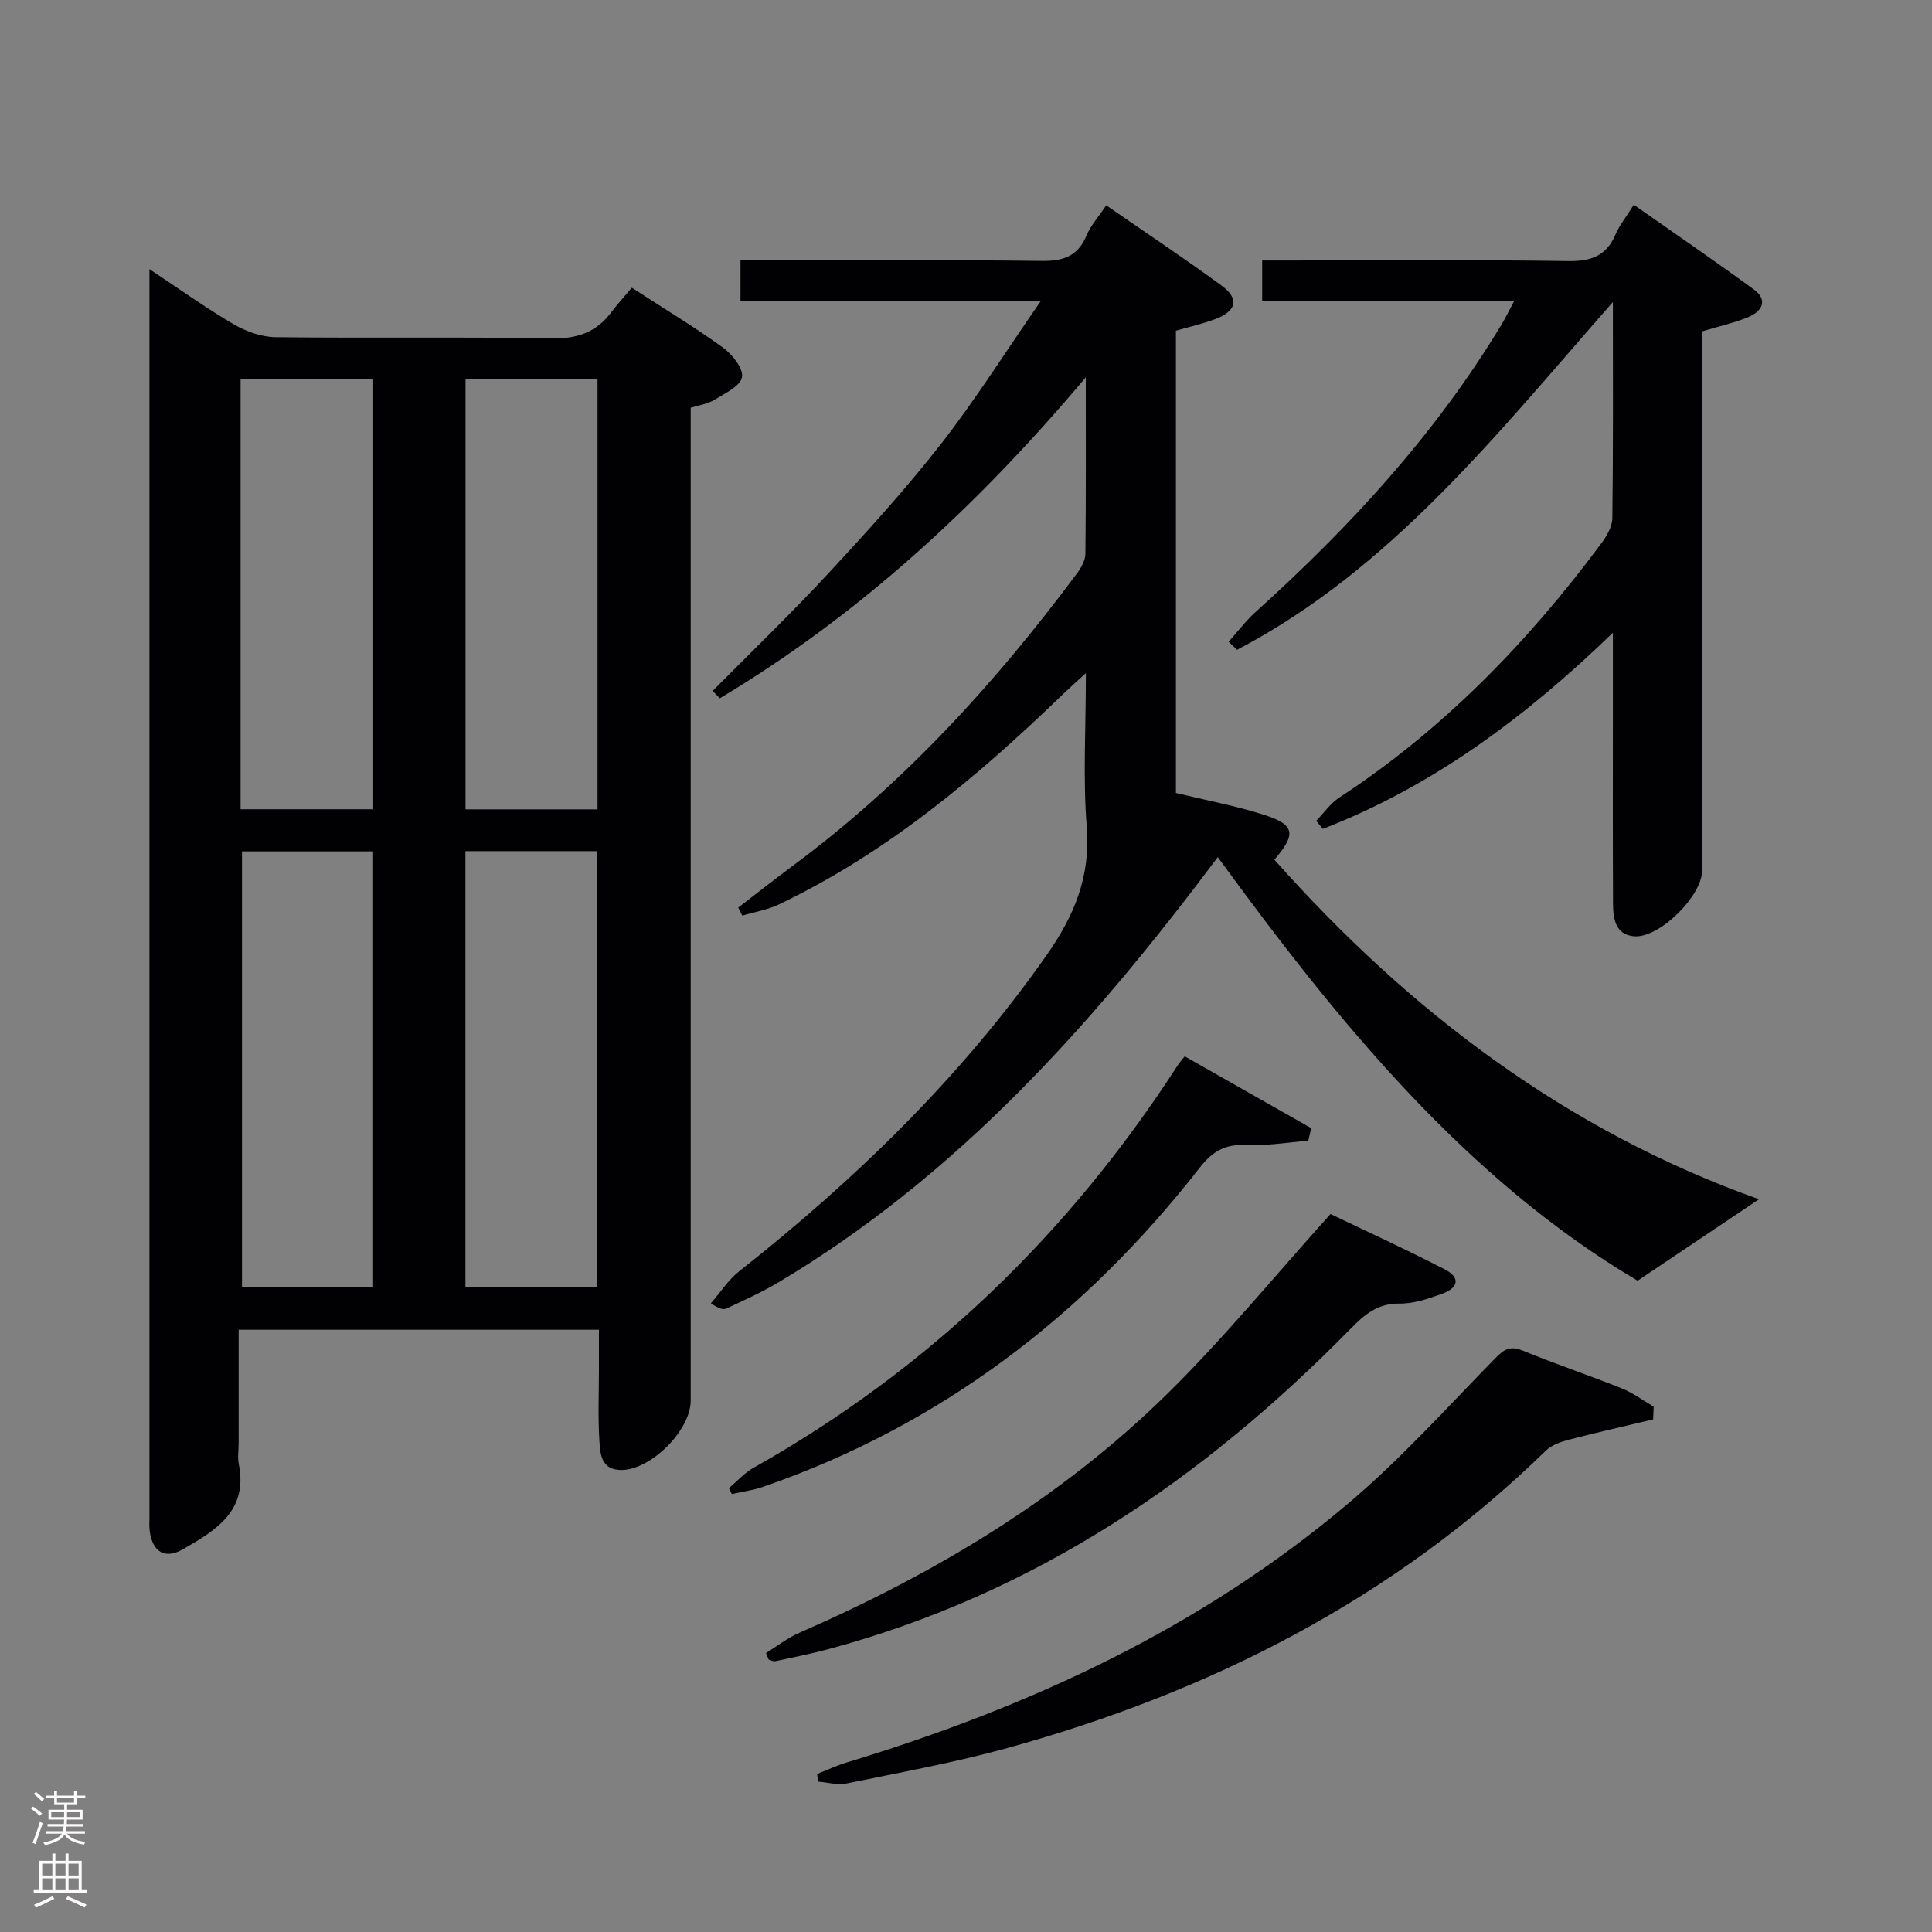 <svg enable-background="new 0 0 400 400" viewBox="0 0 400 400" xmlns="http://www.w3.org/2000/svg"><rect x="0" y="0" width="400" height="400" fill="#808080" stroke="none"/><g fill="#010103"><path d="m124 275.31c-24.98 0-49.42 0-74.59 0v23.4c0 1.5-.25 3.05.04 4.49 1.92 9.67-4.86 13.68-11.53 17.53-3.77 2.18-6.33.59-6.92-3.7-.13-.98-.06-2-.06-3 0-84.65 0-169.29 0-253.94 0-1.15 0-2.29 0-4.37 6.2 4.11 11.67 8.04 17.46 11.43 2.56 1.5 5.76 2.63 8.69 2.66 18.99.23 37.99-.09 56.98.26 5.33.1 9.31-1.2 12.46-5.38 1.3-1.73 2.77-3.33 4.28-5.12 6.73 4.37 12.98 8.13 18.86 12.39 1.93 1.4 4.29 4.37 3.95 6.14-.36 1.88-3.59 3.37-5.76 4.71-1.35.83-3.07 1.05-4.86 1.61v6.61 198.95c0 6.18-8.3 14.43-14.43 14.37-4.1-.04-4.3-3.31-4.47-5.97-.32-4.98-.1-9.99-.1-14.99 0-2.5 0-5 0-8.08zm-73.9-99.04v90.22h27.15c0-30.24 0-60.13 0-90.22-9.29 0-18.23 0-27.15 0zm27.17-8.72c0-29.79 0-59.31 0-89-9.34 0-18.35 0-27.46 0v89zm19.09 8.67v90.21h27.28c0-30.28 0-60.17 0-90.21-9.16 0-17.95 0-27.28 0zm.02-97.79v89.14h27.33c0-29.8 0-59.35 0-89.14-9.2 0-18.12 0-27.33 0z"/><path d="m252.13 177.46c-25.93 34.64-54 66.04-91.05 88.09-3.42 2.03-7.08 3.67-10.69 5.37-.64.3-1.54.04-3.21-1.08 1.95-2.24 3.6-4.86 5.9-6.67 24.05-18.97 45.8-40.09 63.52-65.28 5.79-8.23 9.22-16.39 8.4-26.69-.81-10.09-.18-20.29-.18-31.84-2.13 1.96-3.5 3.17-4.82 4.44-17.68 17.07-36.37 32.78-58.75 43.46-2.35 1.12-5.03 1.55-7.56 2.31-.28-.55-.56-1.1-.85-1.66 3.74-2.87 7.44-5.8 11.22-8.6 22.97-17.01 42-37.84 58.97-60.67.84-1.14 1.68-2.64 1.69-3.98.13-11.63.08-23.27.08-36.54-22.52 26.75-46.96 49.21-75.78 66.46-.49-.51-.98-1.03-1.47-1.54 8.01-8.09 16.22-15.99 23.96-24.34 8.03-8.66 16.01-17.43 23.27-26.73 7.1-9.1 13.27-18.92 20.69-29.63-21.8 0-41.83 0-62.16 0 0-2.95 0-5.36 0-8.43h5.3c19 0 38-.14 56.99.11 4.51.06 7.56-.93 9.37-5.29.87-2.08 2.49-3.86 4.06-6.22 8.12 5.62 16.12 10.93 23.86 16.6 3.8 2.78 3.14 5.34-1.48 7.03-2.48.91-5.08 1.5-7.95 2.33v95.71c6.15 1.49 12.33 2.63 18.27 4.53 6.37 2.04 6.7 3.98 2.12 9.28 27.99 31.54 60.78 56.24 100.33 70.3-8.09 5.43-16.06 10.78-25.13 16.87-35.29-20.88-61.76-53.16-86.92-87.7z"/><path d="m333.93 62.53c-24.02 27.35-45.9 55.28-77.82 72.01-.58-.56-1.16-1.12-1.73-1.68 1.86-2.07 3.54-4.33 5.6-6.18 19.51-17.59 37.17-36.75 50.82-59.36.83-1.37 1.53-2.83 2.69-4.99-17.81 0-34.84 0-52.17 0 0-2.94 0-5.35 0-8.4h5.33c19.33 0 38.66-.18 57.99.12 4.77.07 7.92-1.04 9.83-5.5.84-1.95 2.23-3.66 3.79-6.16 8.46 5.94 16.76 11.62 24.87 17.55 2.94 2.15 1.72 4.48-1.05 5.66-2.88 1.23-6 1.9-9.67 3.01v5.62 105.99c0 5.27-8.88 14.1-14.12 13.63-3.85-.35-4.31-3.67-4.33-6.77-.06-12.5-.03-25-.03-37.49 0-5.8 0-11.6 0-18.59-18.17 17.57-37.36 31.82-60.04 40.61-.46-.55-.93-1.1-1.39-1.65 1.59-1.63 2.94-3.63 4.81-4.85 21.46-14.05 39-32.12 54.2-52.58 1.13-1.52 2.29-3.49 2.31-5.27.19-14.47.11-28.95.11-44.73z"/><path d="m342.26 293.87c-5.84 1.39-11.69 2.71-17.5 4.22-1.67.44-3.53 1.1-4.71 2.25-31.49 30.71-69.35 49.91-111.33 61.53-11 3.04-22.28 5.08-33.48 7.38-1.85.38-3.91-.24-5.88-.39-.06-.53-.12-1.05-.18-1.58 2.03-.8 4.02-1.75 6.11-2.38 37.87-11.47 73.29-27.85 103.72-53.52 10.89-9.18 20.51-19.88 30.49-30.09 1.9-1.95 3.14-2.74 5.83-1.64 6.74 2.78 13.68 5.09 20.45 7.81 2.33.93 4.4 2.5 6.6 3.78-.04.87-.08 1.75-.12 2.63z"/><path d="m158.59 342.25c2.29-1.41 4.44-3.13 6.88-4.19 28.14-12.28 54.21-27.88 76.18-49.46 11.7-11.5 22.14-24.29 33.82-37.25 7.08 3.4 15.49 7.24 23.69 11.48 3.22 1.67 2.87 3.8-.69 5.07-2.79 1-5.8 2.03-8.69 1.99-4.56-.07-7.31 2.31-10.19 5.25-30.45 31.06-65.42 54.82-107.93 66.26-3.67.99-7.41 1.73-11.13 2.53-.42.09-.92-.21-1.38-.33-.17-.45-.36-.9-.56-1.35z"/><path d="m270.87 236.17c-4.29.34-8.6 1.09-12.87.89-4.26-.2-6.89 1.22-9.54 4.61-23.89 30.6-53.57 53.42-90.53 66.18-2.06.71-4.27.99-6.41 1.47-.2-.41-.41-.81-.61-1.22 1.71-1.43 3.24-3.18 5.16-4.25 36.29-20.41 65.29-48.48 87.82-83.38.27-.41.61-.78 1.39-1.77 8.7 4.94 17.45 9.9 26.2 14.87-.21.87-.41 1.73-.61 2.6z"/></g><path d="m6.44 374.46.42-.45c.65.47 1.27.95 1.85 1.44l-.45.49c-.65-.56-1.25-1.06-1.82-1.48m.93 7.33-.63-.26c.55-1.36 1.05-2.8 1.52-4.33.19.1.38.19.59.27-.46 1.29-.95 2.73-1.48 4.32m-.38-10.38.44-.42c.43.34 1.01.82 1.74 1.44l-.49.49c-.53-.51-1.09-1.01-1.69-1.51m2.5.35h1.72v-1.04h.59v1.04h3.52v-1.04h.59v1.04h1.75v.53h-1.75v1.42h-2.03v.97h3.22v2.03h-3.24c0 .35-.01.66-.03.93h3.32v.53h-3.37c-.03.27-.08.58-.15.94h3.96v.53h-3.71c.67.92 1.93 1.48 3.79 1.68-.13.24-.23.44-.29.59-2.13-.38-3.48-1.08-4.04-2.12-.43.97-1.77 1.72-4.03 2.23-.09-.19-.2-.37-.33-.55 2.1-.42 3.37-1.03 3.81-1.83h-3.36v-.53h3.58c.08-.29.13-.61.16-.94h-3.33v-.53h3.39c.02-.27.04-.58.04-.93h-3.23v-2.03h3.25v-.97h-2.07v-1.42h-1.73zm1.12 3.44v1h2.65c.01-.3.02-.44.01-.4v-.25-.35zm1.19-2h3.52v-.91h-3.52zm4.71 2h-2.63v.59c0 .16-.01.28-.01.4h2.64z" fill="#fcfafa"/><path d="m13.56 383.74h.63v1.52h2.72v6.07h1.13v.6h-11.06v-.6h1.13v-6.07h2.73v-1.52h.63v1.52h2.1v-1.52zm-2.69 8.83.38.56c-1.24.63-2.53 1.25-3.85 1.85-.1-.21-.21-.42-.34-.63 1.36-.55 2.63-1.15 3.81-1.78m-2.13-4.27h2.1v-2.45h-2.1zm0 3.04h2.1v-2.46h-2.1zm2.72-3.04h2.1v-2.45h-2.1zm0 3.04h2.1v-2.46h-2.1zm6.07 3.6c-1.41-.71-2.7-1.3-3.86-1.78l.35-.56c1.45.62 2.75 1.19 3.88 1.72zm-1.25-9.09h-2.1v2.45h2.1zm-2.09 5.49h2.1v-2.46h-2.1z" fill="#fcfafa"/></svg>